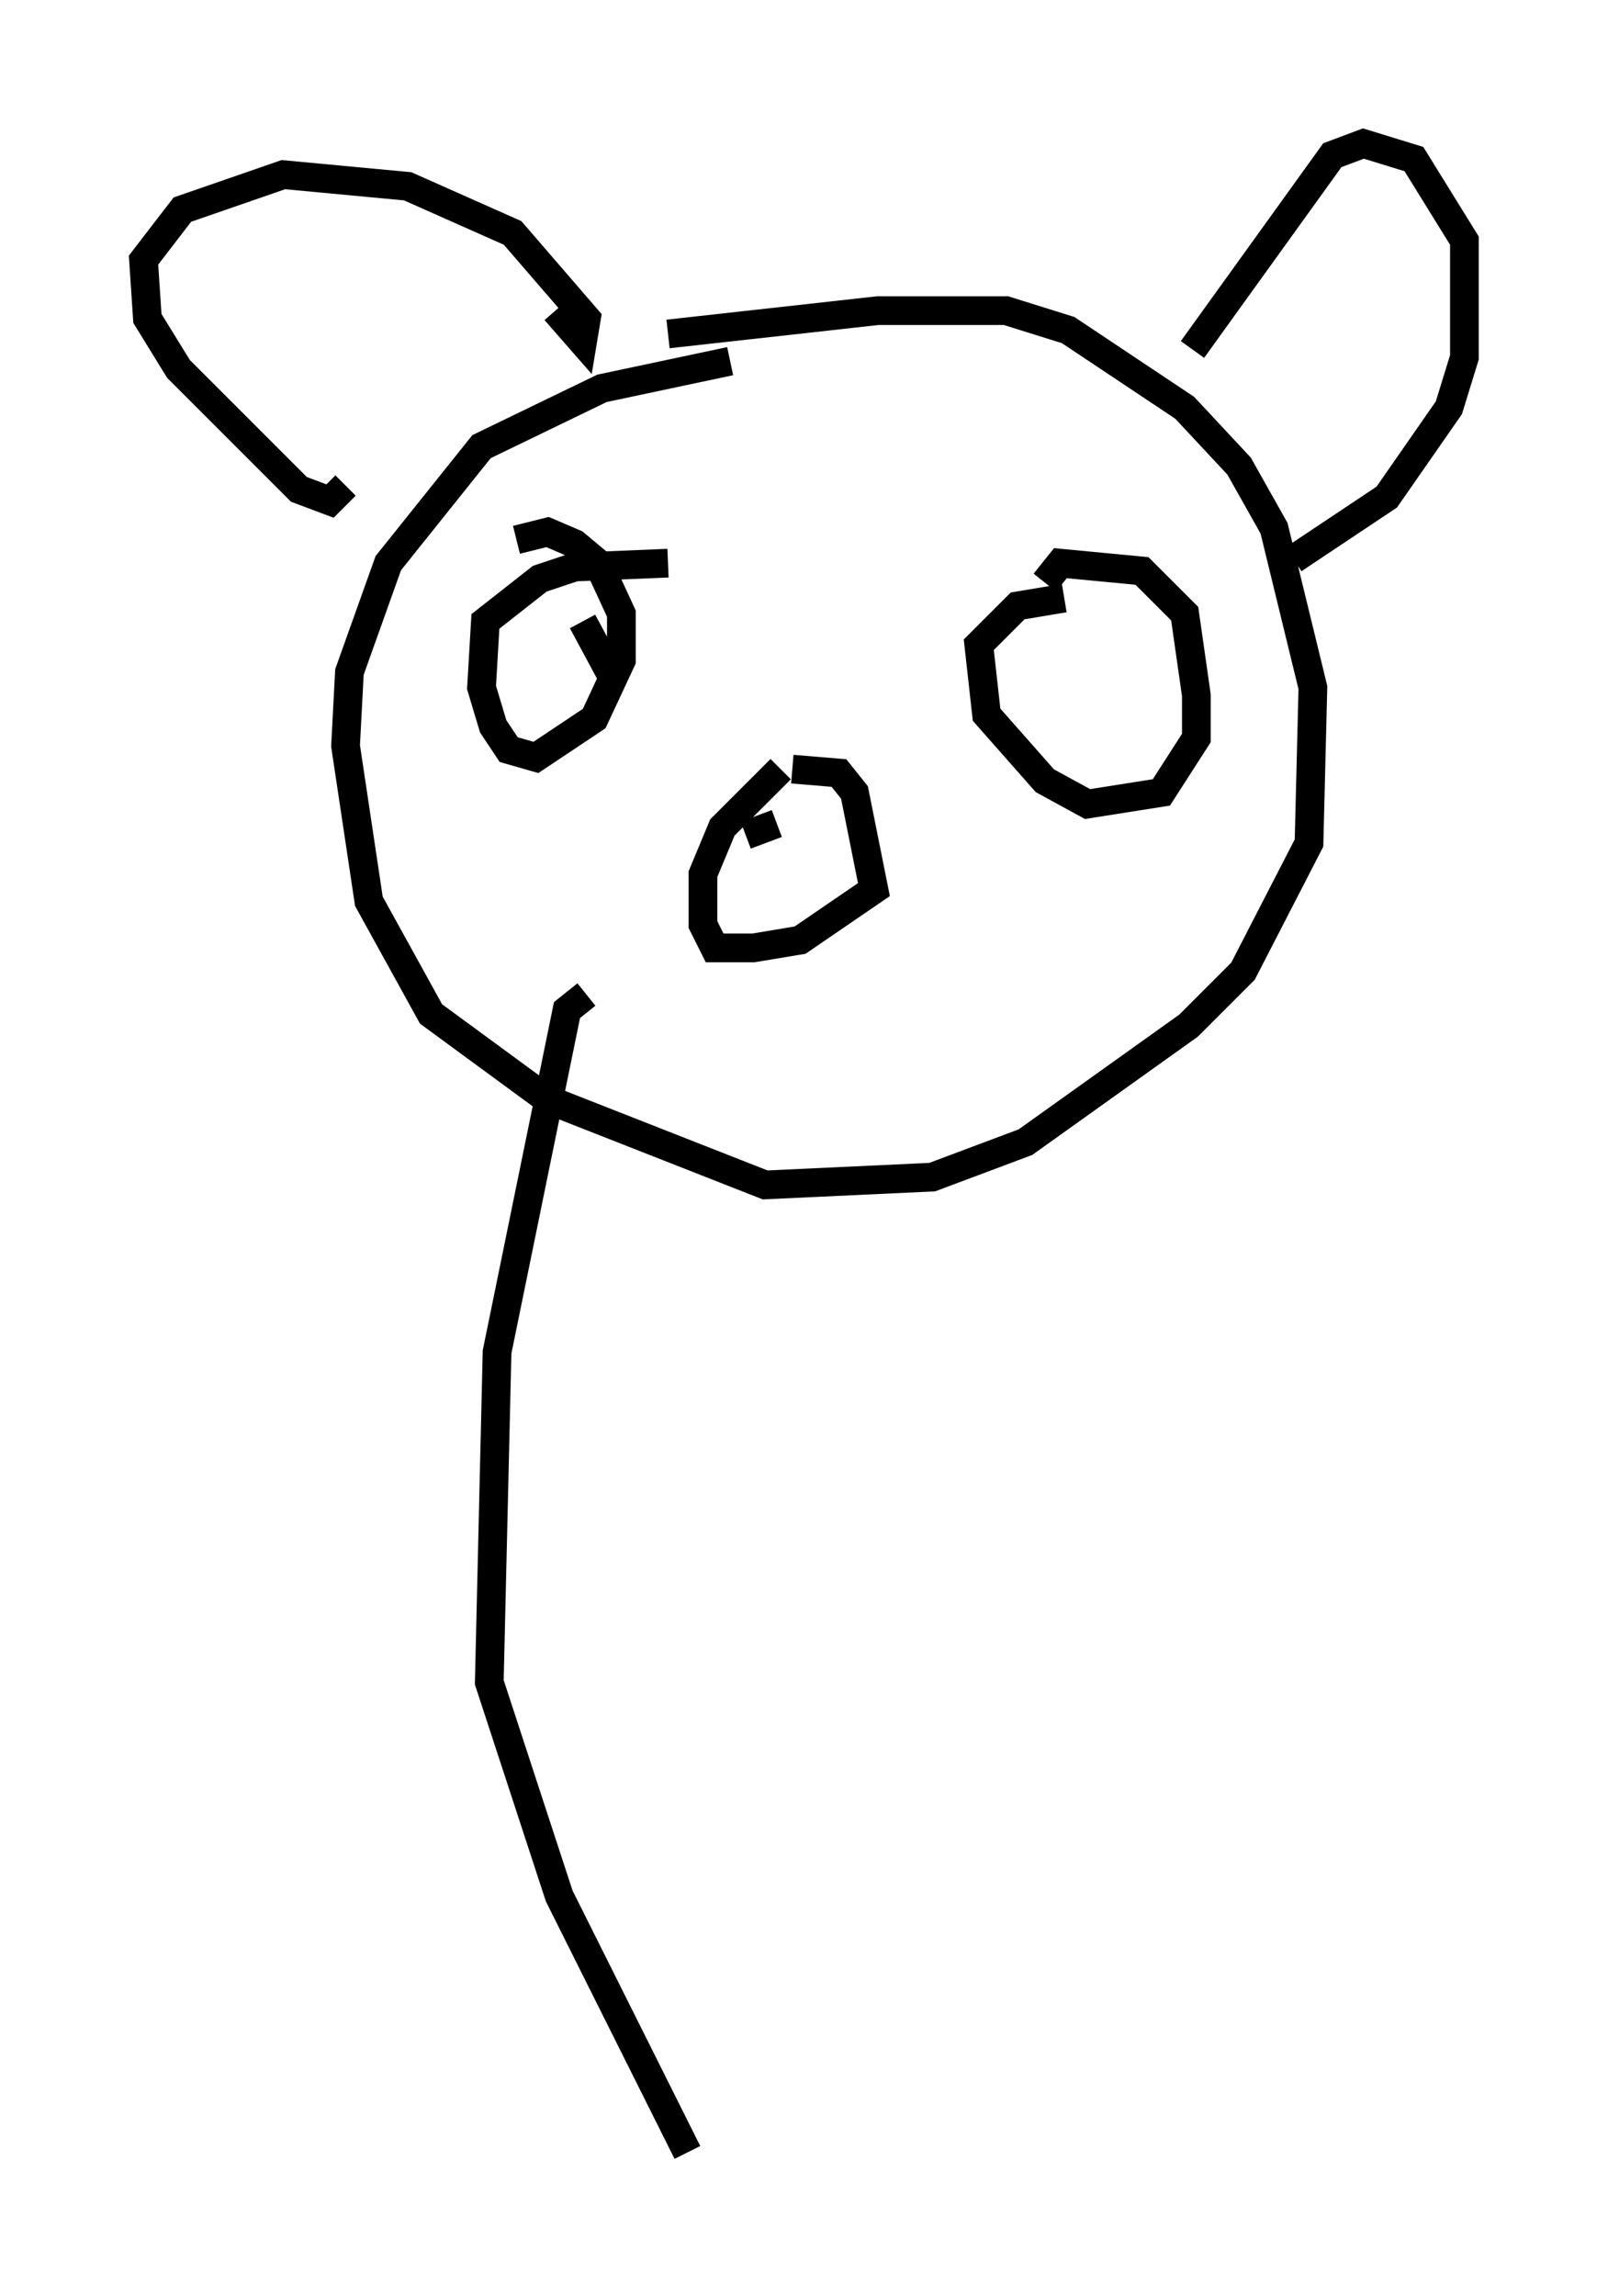 <?xml version="1.0" encoding="utf-8" ?>
<svg baseProfile="full" height="79.959" version="1.1" width="56.008" xmlns="http://www.w3.org/2000/svg" xmlns:ev="http://www.w3.org/2001/xml-events" xmlns:xlink="http://www.w3.org/1999/xlink"><defs /><rect fill="white" height="79.959" width="56.008" x="0" y="0" /><path d="M22.456, 12.036 m0.812, -0.406 l7.307, -0.812 4.465, 0.0 l2.165, 0.677 4.059, 2.706 l1.894, 2.03 1.218, 2.165 l1.353, 5.548 -0.135, 5.413 l-2.3, 4.465 -1.894, 1.894 l-5.683, 4.059 -3.248, 1.218 l-5.819, 0.271 -7.578, -2.977 l-4.059, -2.977 -2.165, -3.924 l-0.812, -5.413 0.135, -2.571 l1.353, -3.789 3.248, -4.059 l4.195, -2.03 4.465, -0.947 m2.165, 14.208 l1.624, 0.135 0.541, 0.677 l0.677, 3.383 -2.571, 1.759 l-1.624, 0.271 -1.353, 0.0 l-0.406, -0.812 0.0, -1.759 l0.677, -1.624 2.03, -2.03 m-0.947, 2.571 l0.0, 0.0 m0.812, -0.677 l-1.083, 0.406 m2.3, 0.541 l0.0, 0.0 m8.119, -9.337 l0.541, -0.677 2.842, 0.271 l1.488, 1.488 0.406, 2.842 l0.0, 1.488 -1.218, 1.894 l-2.571, 0.406 -1.488, -0.812 l-2.03, -2.3 -0.271, -2.436 l1.353, -1.353 1.624, -0.271 m-19.08, -2.03 l1.083, -0.271 0.947, 0.406 l0.812, 0.677 0.812, 1.759 l0.0, 1.624 -0.947, 2.03 l-2.03, 1.353 -0.947, -0.271 l-0.541, -0.812 -0.406, -1.353 l0.135, -2.3 1.894, -1.488 l1.218, -0.406 3.248, -0.135 m14.208, 5.548 l0.0, 0.0 m-16.238, -1.759 l-0.947, -1.759 m24.763, -2.165 l3.248, -2.165 2.165, -3.112 l0.541, -1.759 0.0, -4.059 l-1.759, -2.842 -1.759, -0.541 l-1.083, 0.406 -4.871, 6.766 m-22.192, -1.353 l0.947, 1.083 0.135, -0.812 l-2.571, -2.977 -3.654, -1.624 l-4.33, -0.406 -3.518, 1.218 l-1.353, 1.759 0.135, 2.03 l1.083, 1.759 4.195, 4.195 l1.083, 0.406 0.541, -0.541 m8.39, 17.726 l-0.677, 0.541 -2.436, 11.908 l-0.271, 11.502 2.436, 7.442 l4.465, 8.931 " fill="none" stroke="black" stroke-width="1" /></svg>